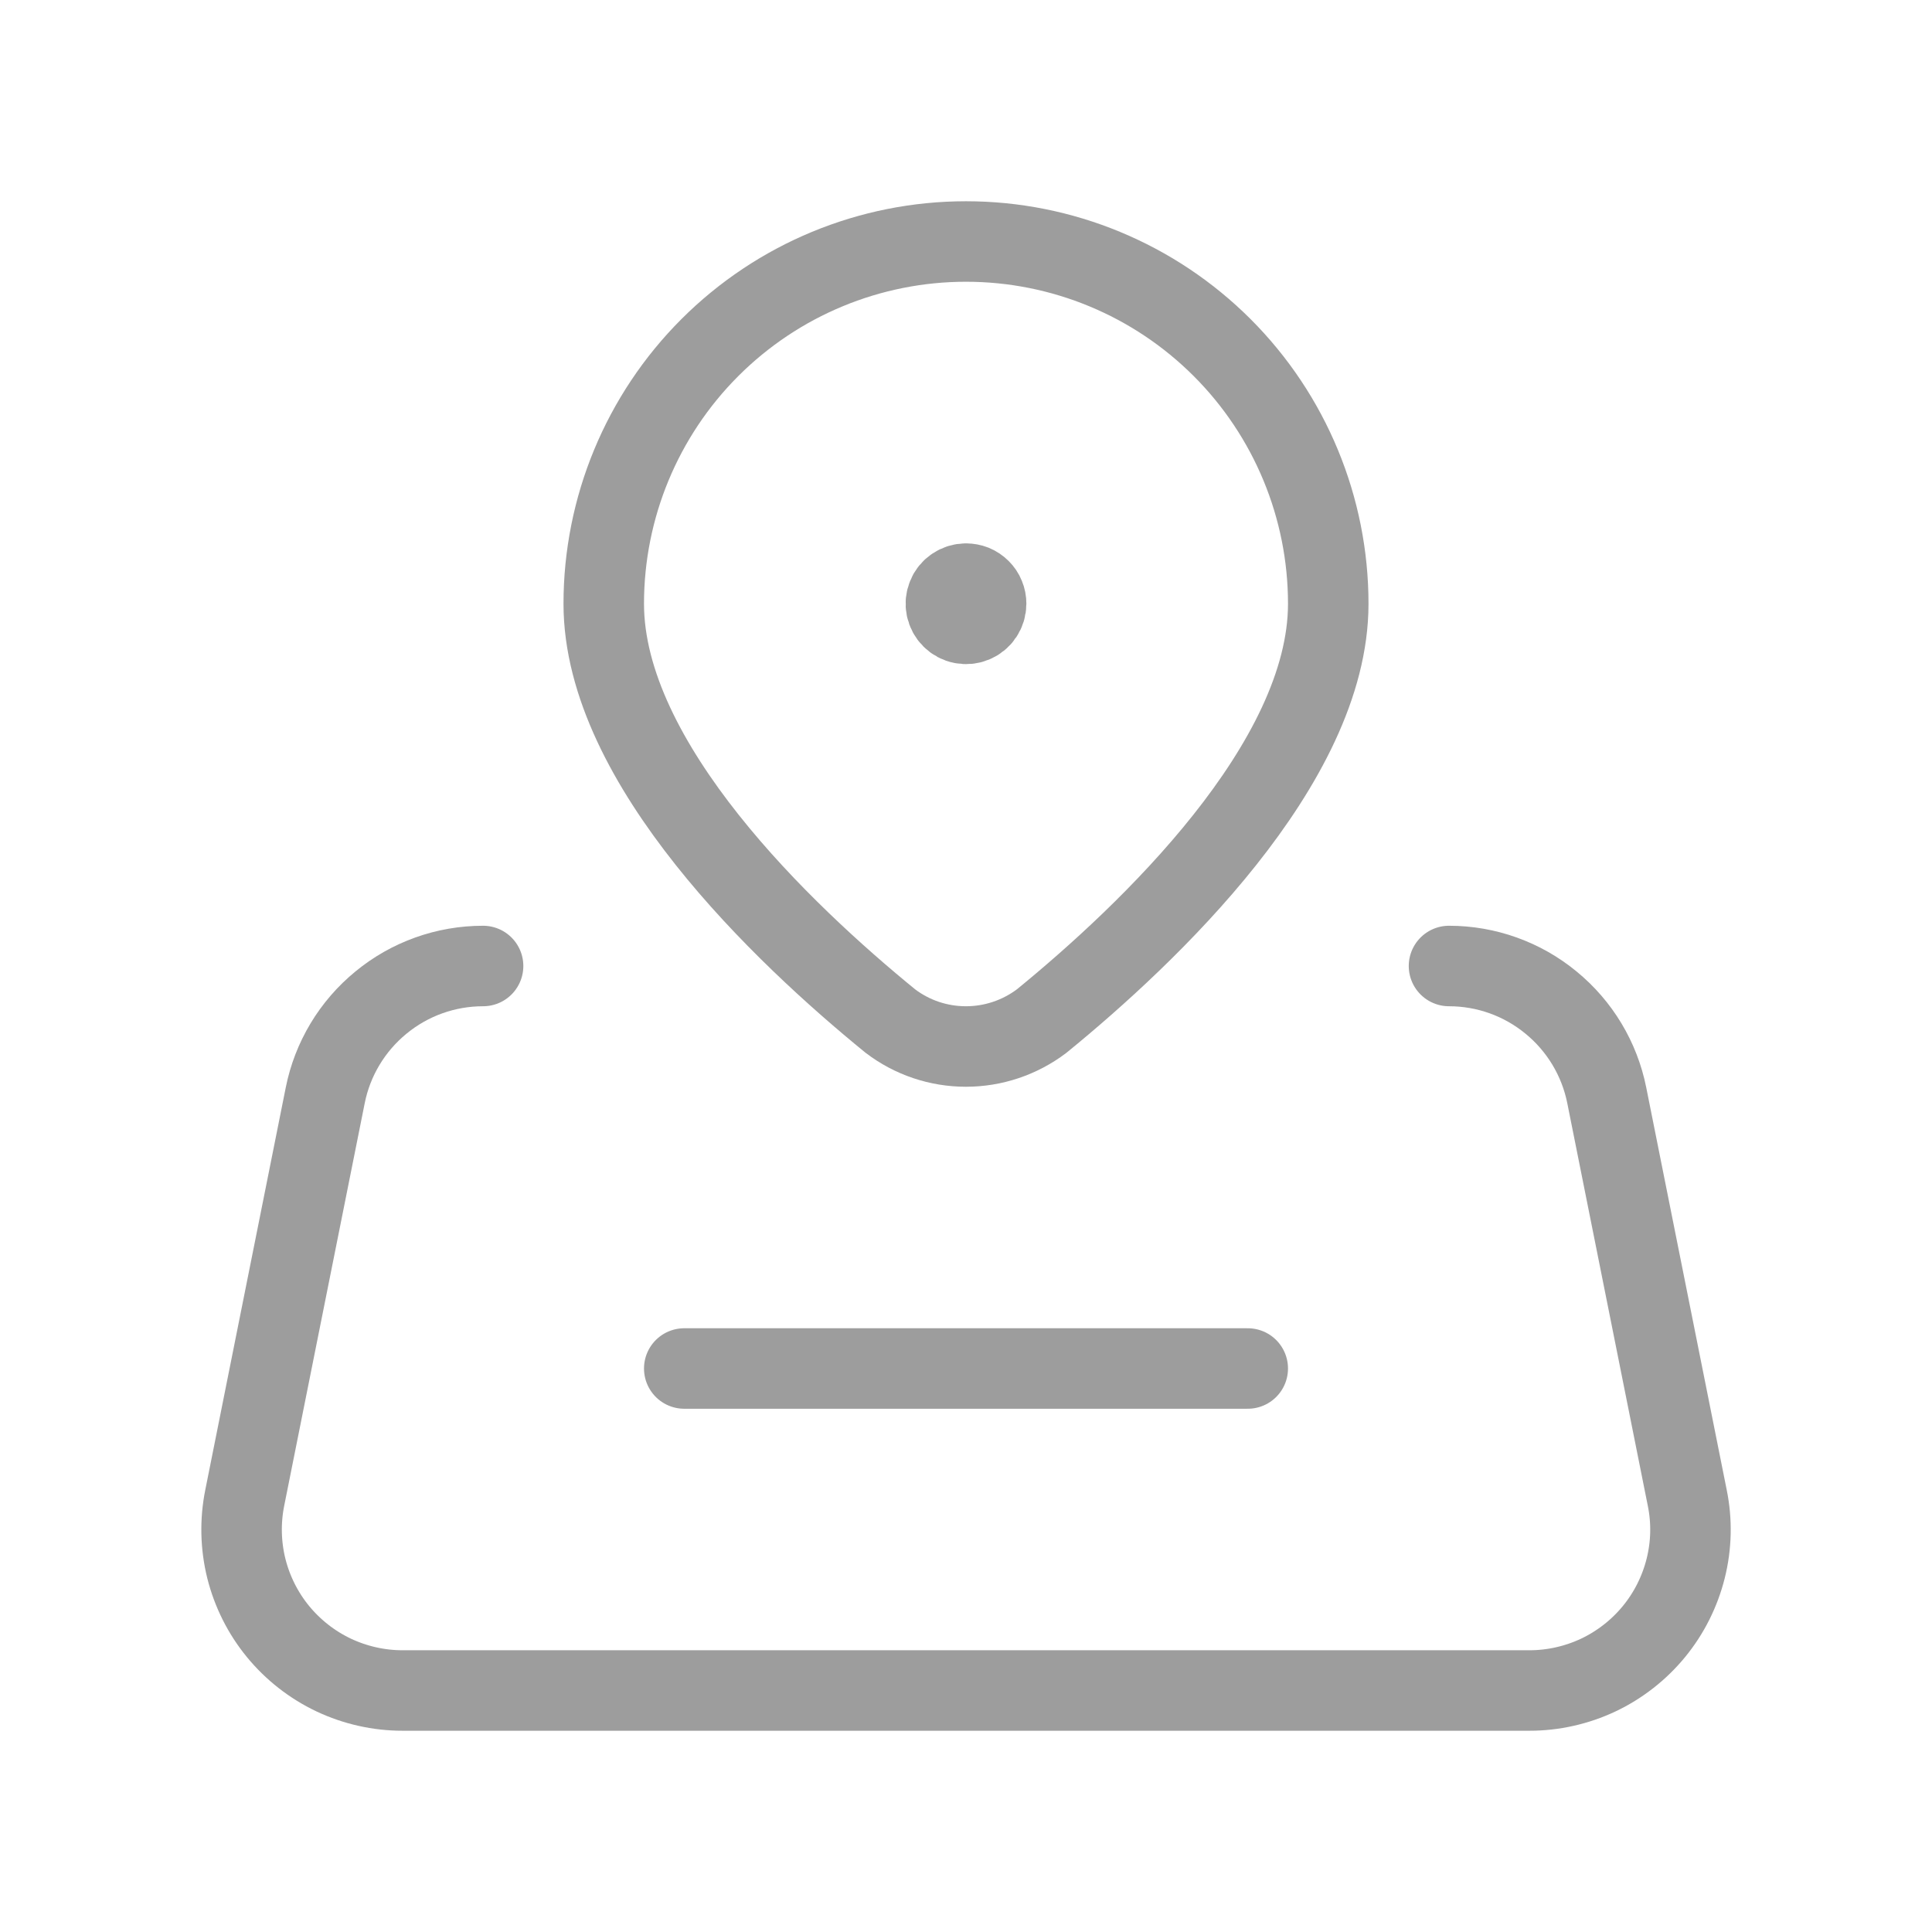 <svg width="24" height="24" viewBox="0 0 24 24" fill="none" xmlns="http://www.w3.org/2000/svg">
<path d="M6.001 12C5.538 12 5.09 12.16 4.733 12.454C4.375 12.747 4.13 13.155 4.04 13.608L3.04 18.608C2.982 18.898 2.989 19.197 3.06 19.484C3.132 19.771 3.266 20.039 3.454 20.268C3.642 20.497 3.878 20.681 4.145 20.808C4.413 20.934 4.705 21 5.001 21H18.999C19.295 21 19.587 20.934 19.855 20.808C20.122 20.681 20.358 20.497 20.546 20.268C20.734 20.039 20.868 19.771 20.94 19.484C21.012 19.197 21.019 18.898 20.96 18.608L19.96 13.608C19.87 13.155 19.625 12.747 19.267 12.454C18.91 12.16 18.462 12 18 12" stroke="#9D9D9D" stroke-linecap="round" stroke-linejoin="round"/>
<path d="M8.5 17H15.5" stroke="#9D9D9D" stroke-linecap="round" stroke-linejoin="round"/>
<path d="M7.5 7.5C7.5 6.307 7.974 5.162 8.818 4.318C9.662 3.474 10.806 3 12 3V3C13.194 3 14.338 3.474 15.182 4.318C16.026 5.162 16.5 6.307 16.5 7.5C16.5 9.487 14.26 11.607 12.94 12.684C12.669 12.889 12.339 13 11.999 13C11.659 13 11.329 12.889 11.059 12.683C9.739 11.607 7.5 9.486 7.5 7.5Z" stroke="#9D9D9D" stroke-linecap="round" stroke-linejoin="round"/>
<path d="M11.999 7.25C11.95 7.25 11.901 7.265 11.86 7.293C11.819 7.32 11.787 7.359 11.769 7.405C11.75 7.451 11.745 7.501 11.755 7.549C11.765 7.598 11.789 7.642 11.824 7.677C11.859 7.712 11.903 7.736 11.952 7.745C12 7.755 12.05 7.75 12.096 7.731C12.142 7.712 12.181 7.68 12.208 7.639C12.235 7.598 12.25 7.549 12.25 7.5C12.25 7.467 12.244 7.434 12.231 7.404C12.219 7.373 12.2 7.346 12.177 7.323C12.153 7.299 12.126 7.281 12.095 7.268C12.065 7.256 12.032 7.25 11.999 7.25" stroke="#9D9D9D" stroke-linecap="round" stroke-linejoin="round"/>
</svg>
